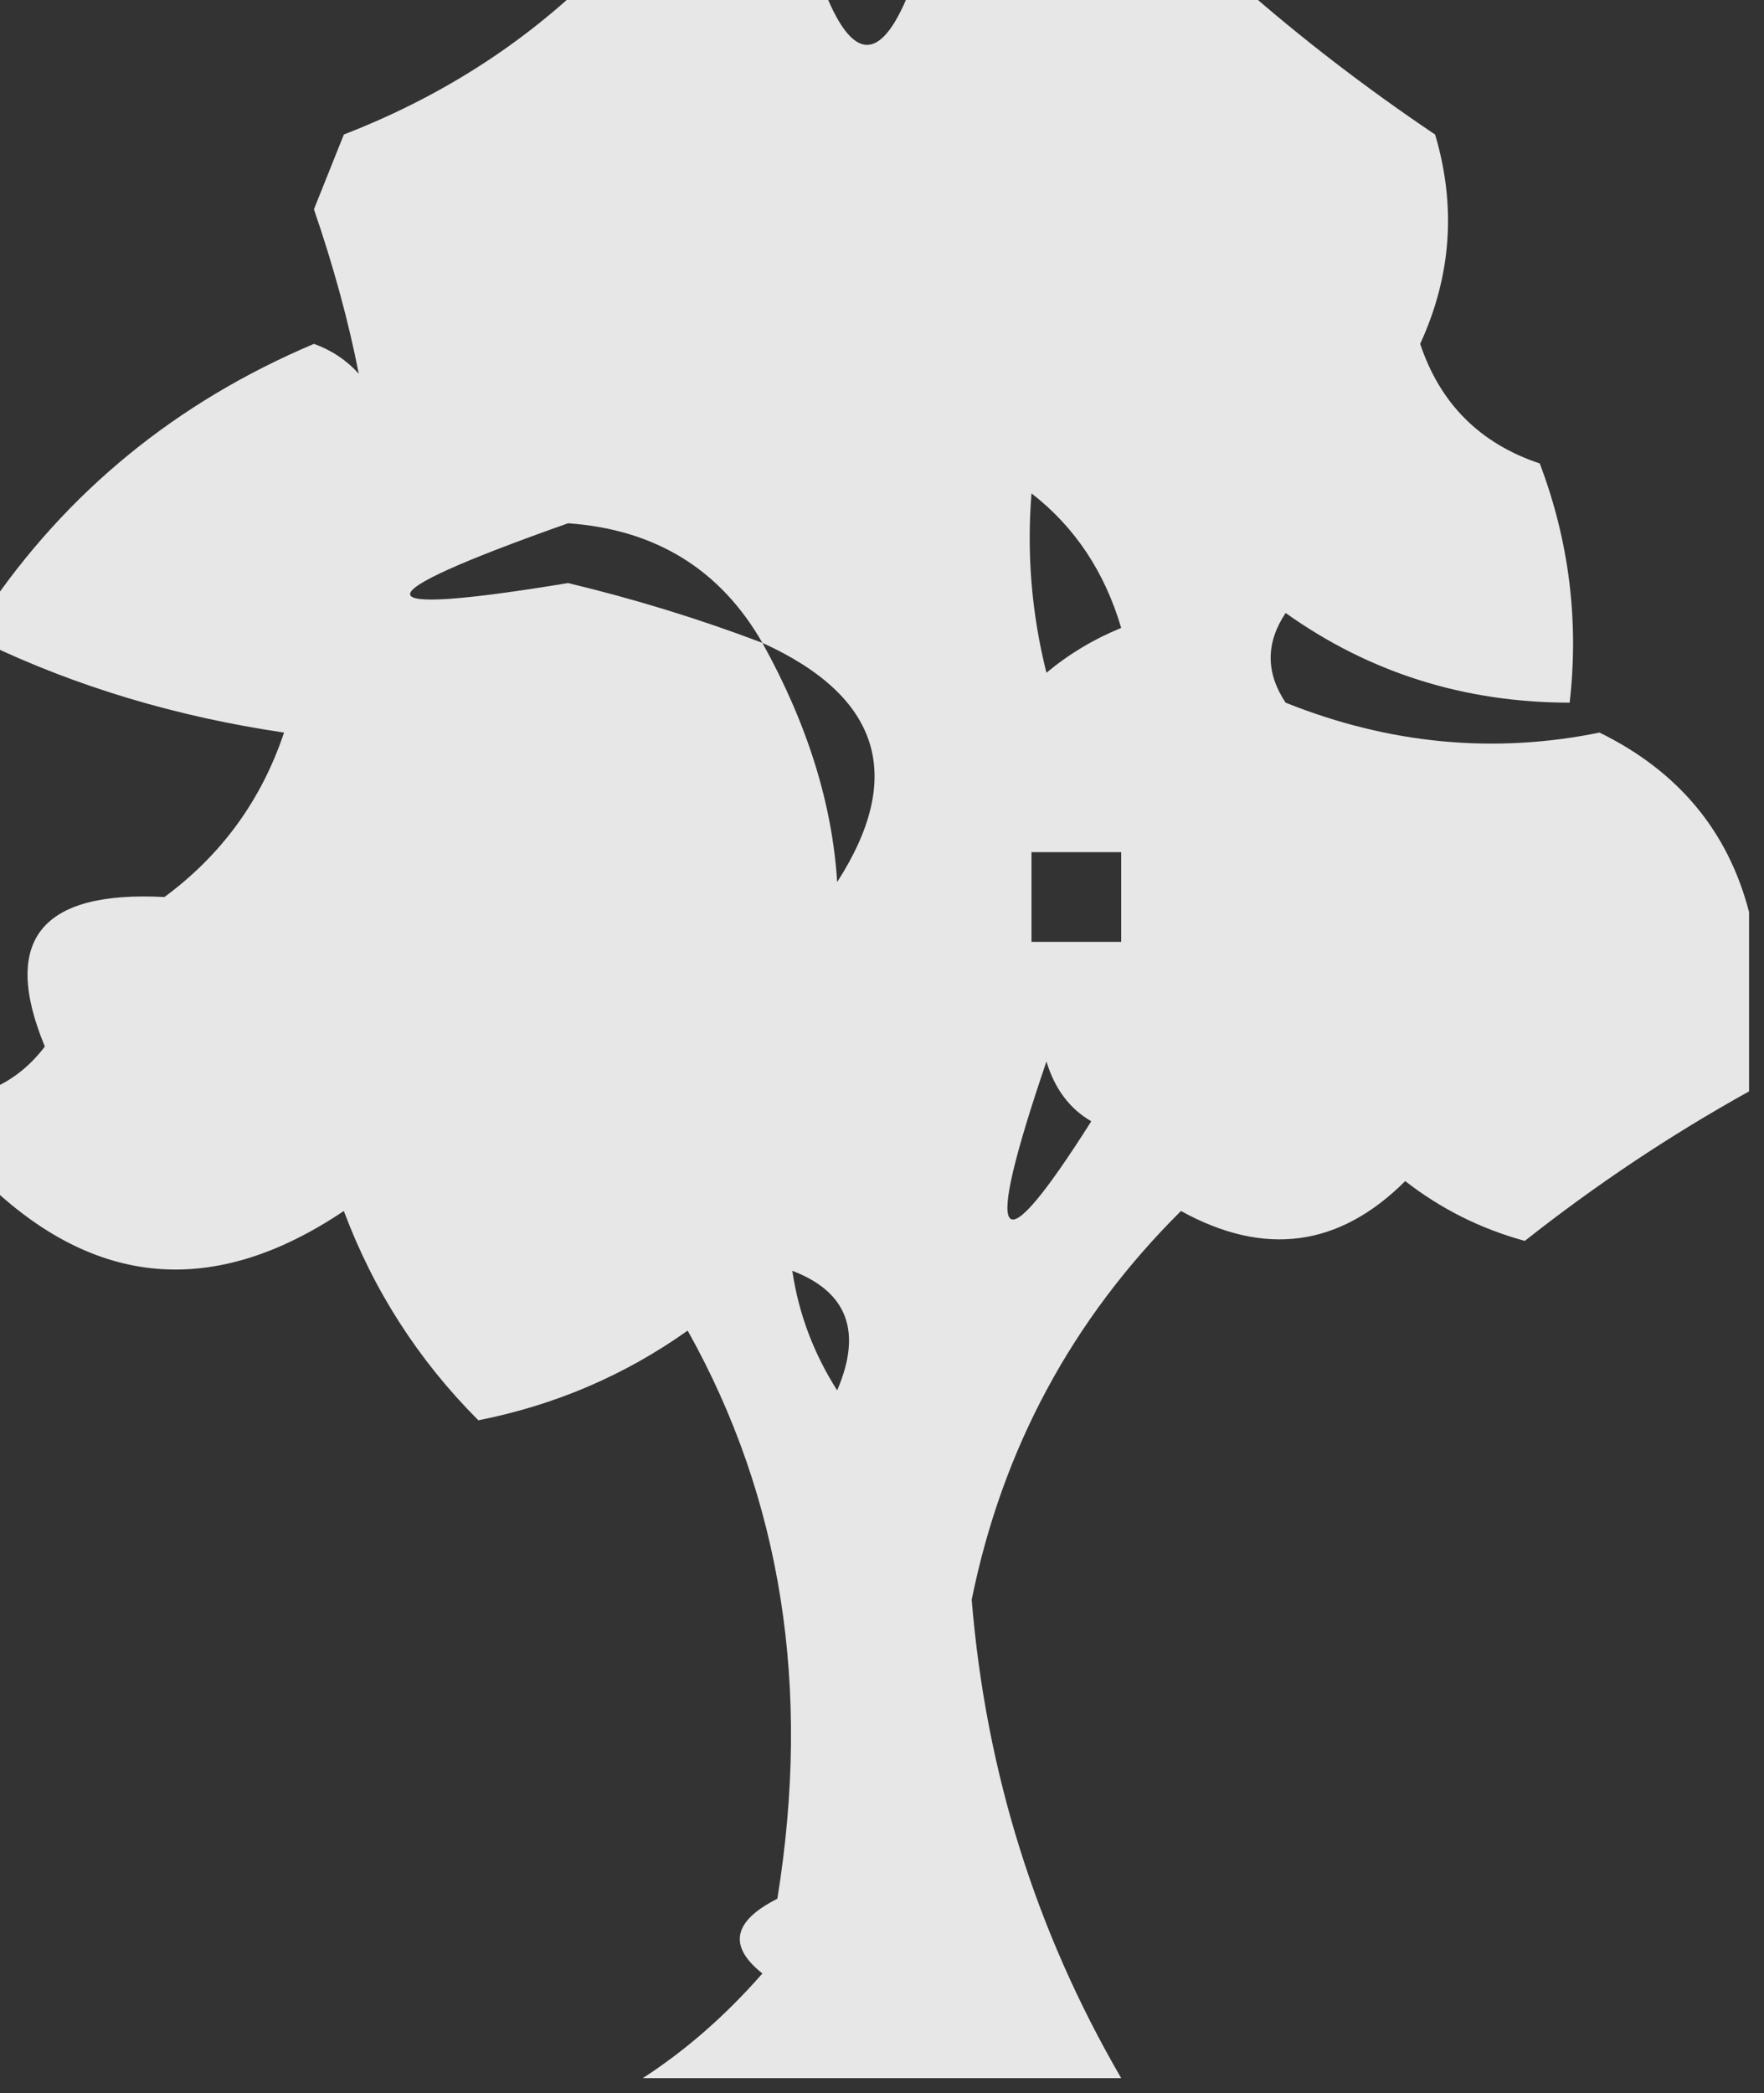 <?xml version="1.0" encoding="UTF-8"?>
<svg xmlns="http://www.w3.org/2000/svg" xmlns:xlink="http://www.w3.org/1999/xlink" version="1.1" width="59px" height="70px" style="shape-rendering:geometricPrecision; text-rendering:geometricPrecision; image-rendering:optimizeQuality; fill-rule:evenodd; clip-rule:evenodd">
  <rect width="100%" height="100%" fill="#333333" stroke="none"/>
  <g>
    <path style="opacity:0.885" fill="#fffefe" d="M 19.5,-0.5 C 22.167,-0.5 24.833,-0.5 27.5,-0.5C 28.5,2.167 29.5,2.167 30.5,-0.5C 34.167,-0.5 37.833,-0.5 41.5,-0.5C 43.508,1.268 45.674,2.934 48,4.5C 48.711,6.899 48.544,9.232 47.5,11.5C 48.167,13.5 49.5,14.833 51.5,15.5C 52.48,18.087 52.813,20.753 52.5,23.5C 48.967,23.495 45.8,22.495 43,20.5C 42.333,21.5 42.333,22.5 43,23.5C 46.46,24.886 49.96,25.22 53.5,24.5C 56.129,25.791 57.796,27.791 58.5,30.5C 58.5,32.5 58.5,34.5 58.5,36.5C 55.871,37.96 53.371,39.627 51,41.5C 49.527,41.097 48.194,40.43 47,39.5C 44.791,41.706 42.291,42.04 39.5,40.5C 35.857,44.118 33.524,48.452 32.5,53.5C 32.971,59.244 34.638,64.577 37.5,69.5C 32.167,69.5 26.833,69.5 21.5,69.5C 22.936,68.571 24.27,67.405 25.5,66C 24.346,65.086 24.513,64.253 26,63.5C 27.142,56.449 26.142,50.115 23,44.5C 20.903,45.991 18.57,46.991 16,47.5C 13.998,45.497 12.498,43.164 11.5,40.5C 7.171,43.41 3.171,43.077 -0.5,39.5C -0.5,38.5 -0.5,37.5 -0.5,36.5C 0.289,36.217 0.956,35.717 1.5,35C 0.028,31.448 1.362,29.782 5.5,30C 7.414,28.587 8.747,26.753 9.5,24.5C 5.897,23.968 2.564,22.968 -0.5,21.5C -0.5,21.167 -0.5,20.833 -0.5,20.5C 2.226,16.45 5.892,13.45 10.5,11.5C 11.086,11.709 11.586,12.043 12,12.5C 11.656,10.742 11.156,8.909 10.5,7C 10.833,6.167 11.167,5.333 11.5,4.5C 14.568,3.309 17.235,1.642 19.5,-0.5 Z M 34.5,16.5 C 35.947,17.622 36.947,19.122 37.5,21C 36.584,21.374 35.75,21.874 35,22.5C 34.505,20.527 34.338,18.527 34.5,16.5 Z M 25.5,21.5 C 23.393,20.7 21.226,20.033 19,19.5C 11.954,20.659 11.954,19.992 19,17.5C 21.924,17.707 24.09,19.04 25.5,21.5 Z M 25.5,21.5 C 29.445,23.293 30.279,25.96 28,29.5C 27.838,26.883 27.005,24.216 25.5,21.5 Z M 34.5,28.5 C 35.5,28.5 36.5,28.5 37.5,28.5C 37.5,29.5 37.5,30.5 37.5,31.5C 36.5,31.5 35.5,31.5 34.5,31.5C 34.5,30.5 34.5,29.5 34.5,28.5 Z M 36.5,37.5 C 33.353,42.468 32.853,41.802 35,35.5C 35.278,36.416 35.778,37.083 36.5,37.5 Z M 26.5,42.5 C 28.344,43.204 28.844,44.537 28,46.5C 27.209,45.255 26.709,43.922 26.5,42.5 Z"></path>
  </g>
</svg>
